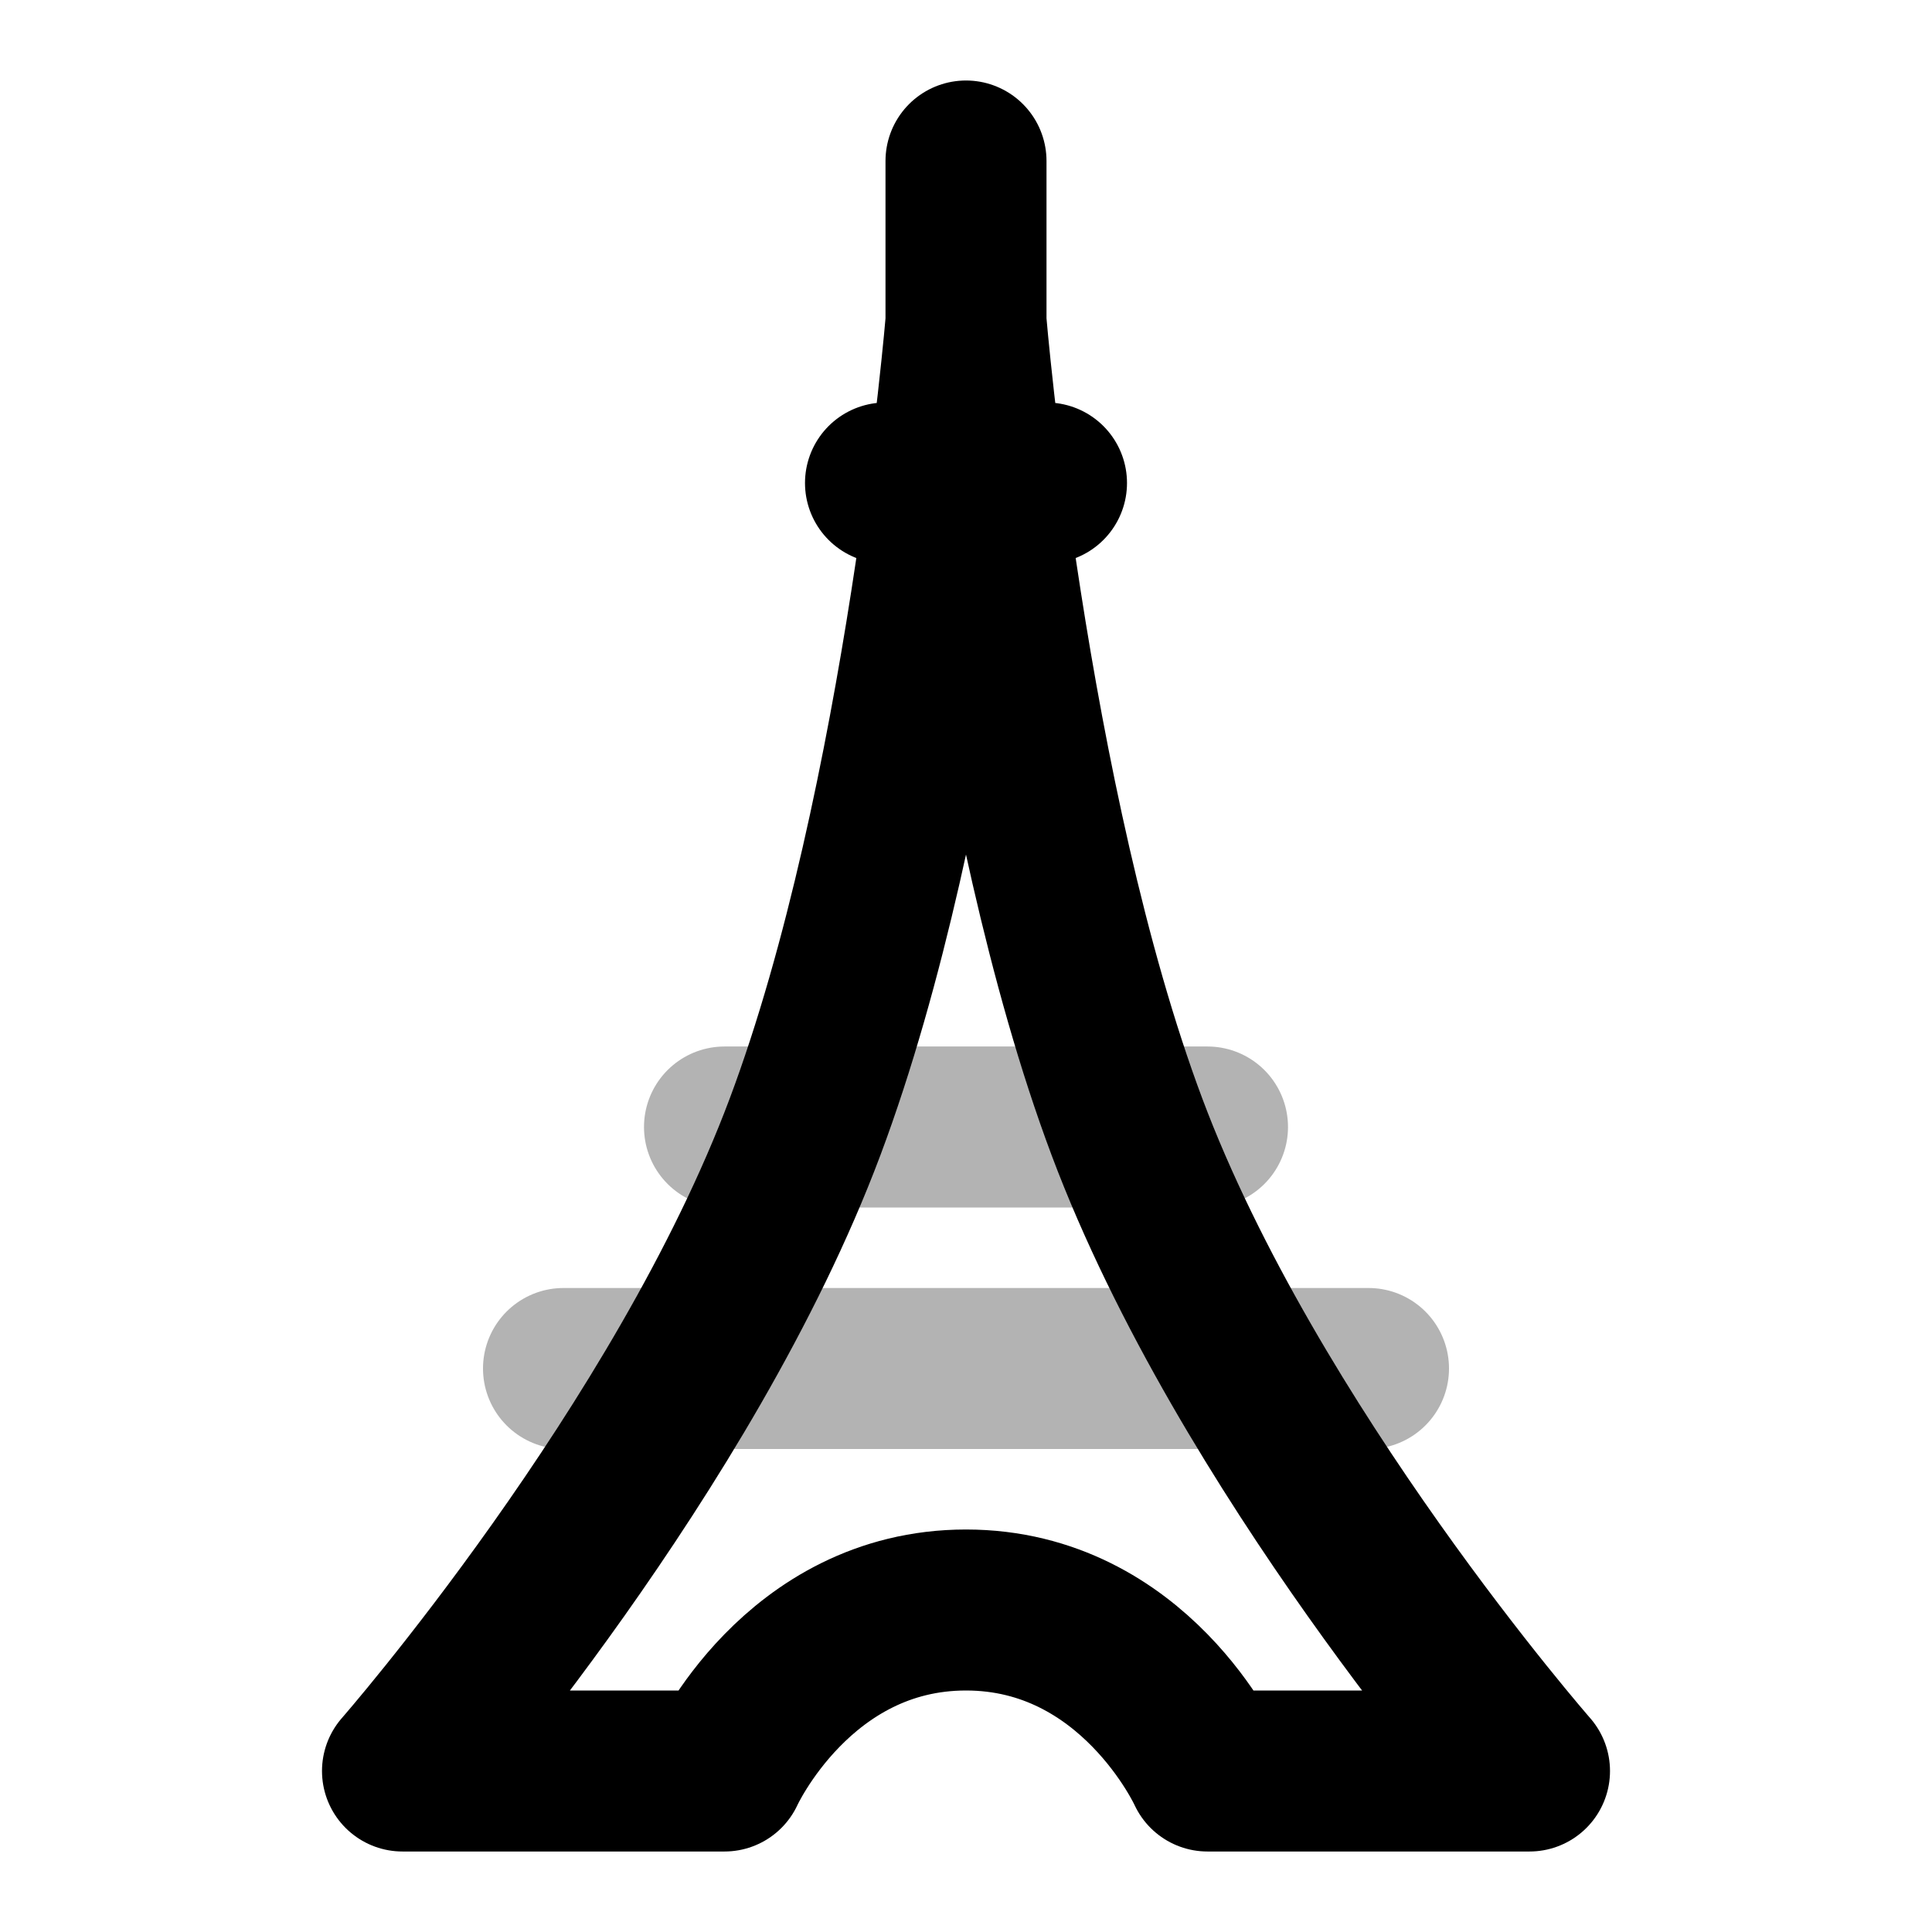 <svg xmlns="http://www.w3.org/2000/svg" width="24" height="24" viewbox="0 0 24 24" fill="none">
    <path stroke="currentColor" stroke-linecap="round" stroke-linejoin="round" stroke-width="2" d="M9 14h6m-8 3h10" opacity=".3"/>
    <path stroke="currentColor" stroke-linecap="round" stroke-linejoin="round" stroke-width="2" d="M12 2v3m-1 1h2M5 22h4s.906-2 3-2 3 2 3 2h4s-3.5-4-5-8-2-10-2-10-.5 6-2 10-5 8-5 8"/>
</svg>